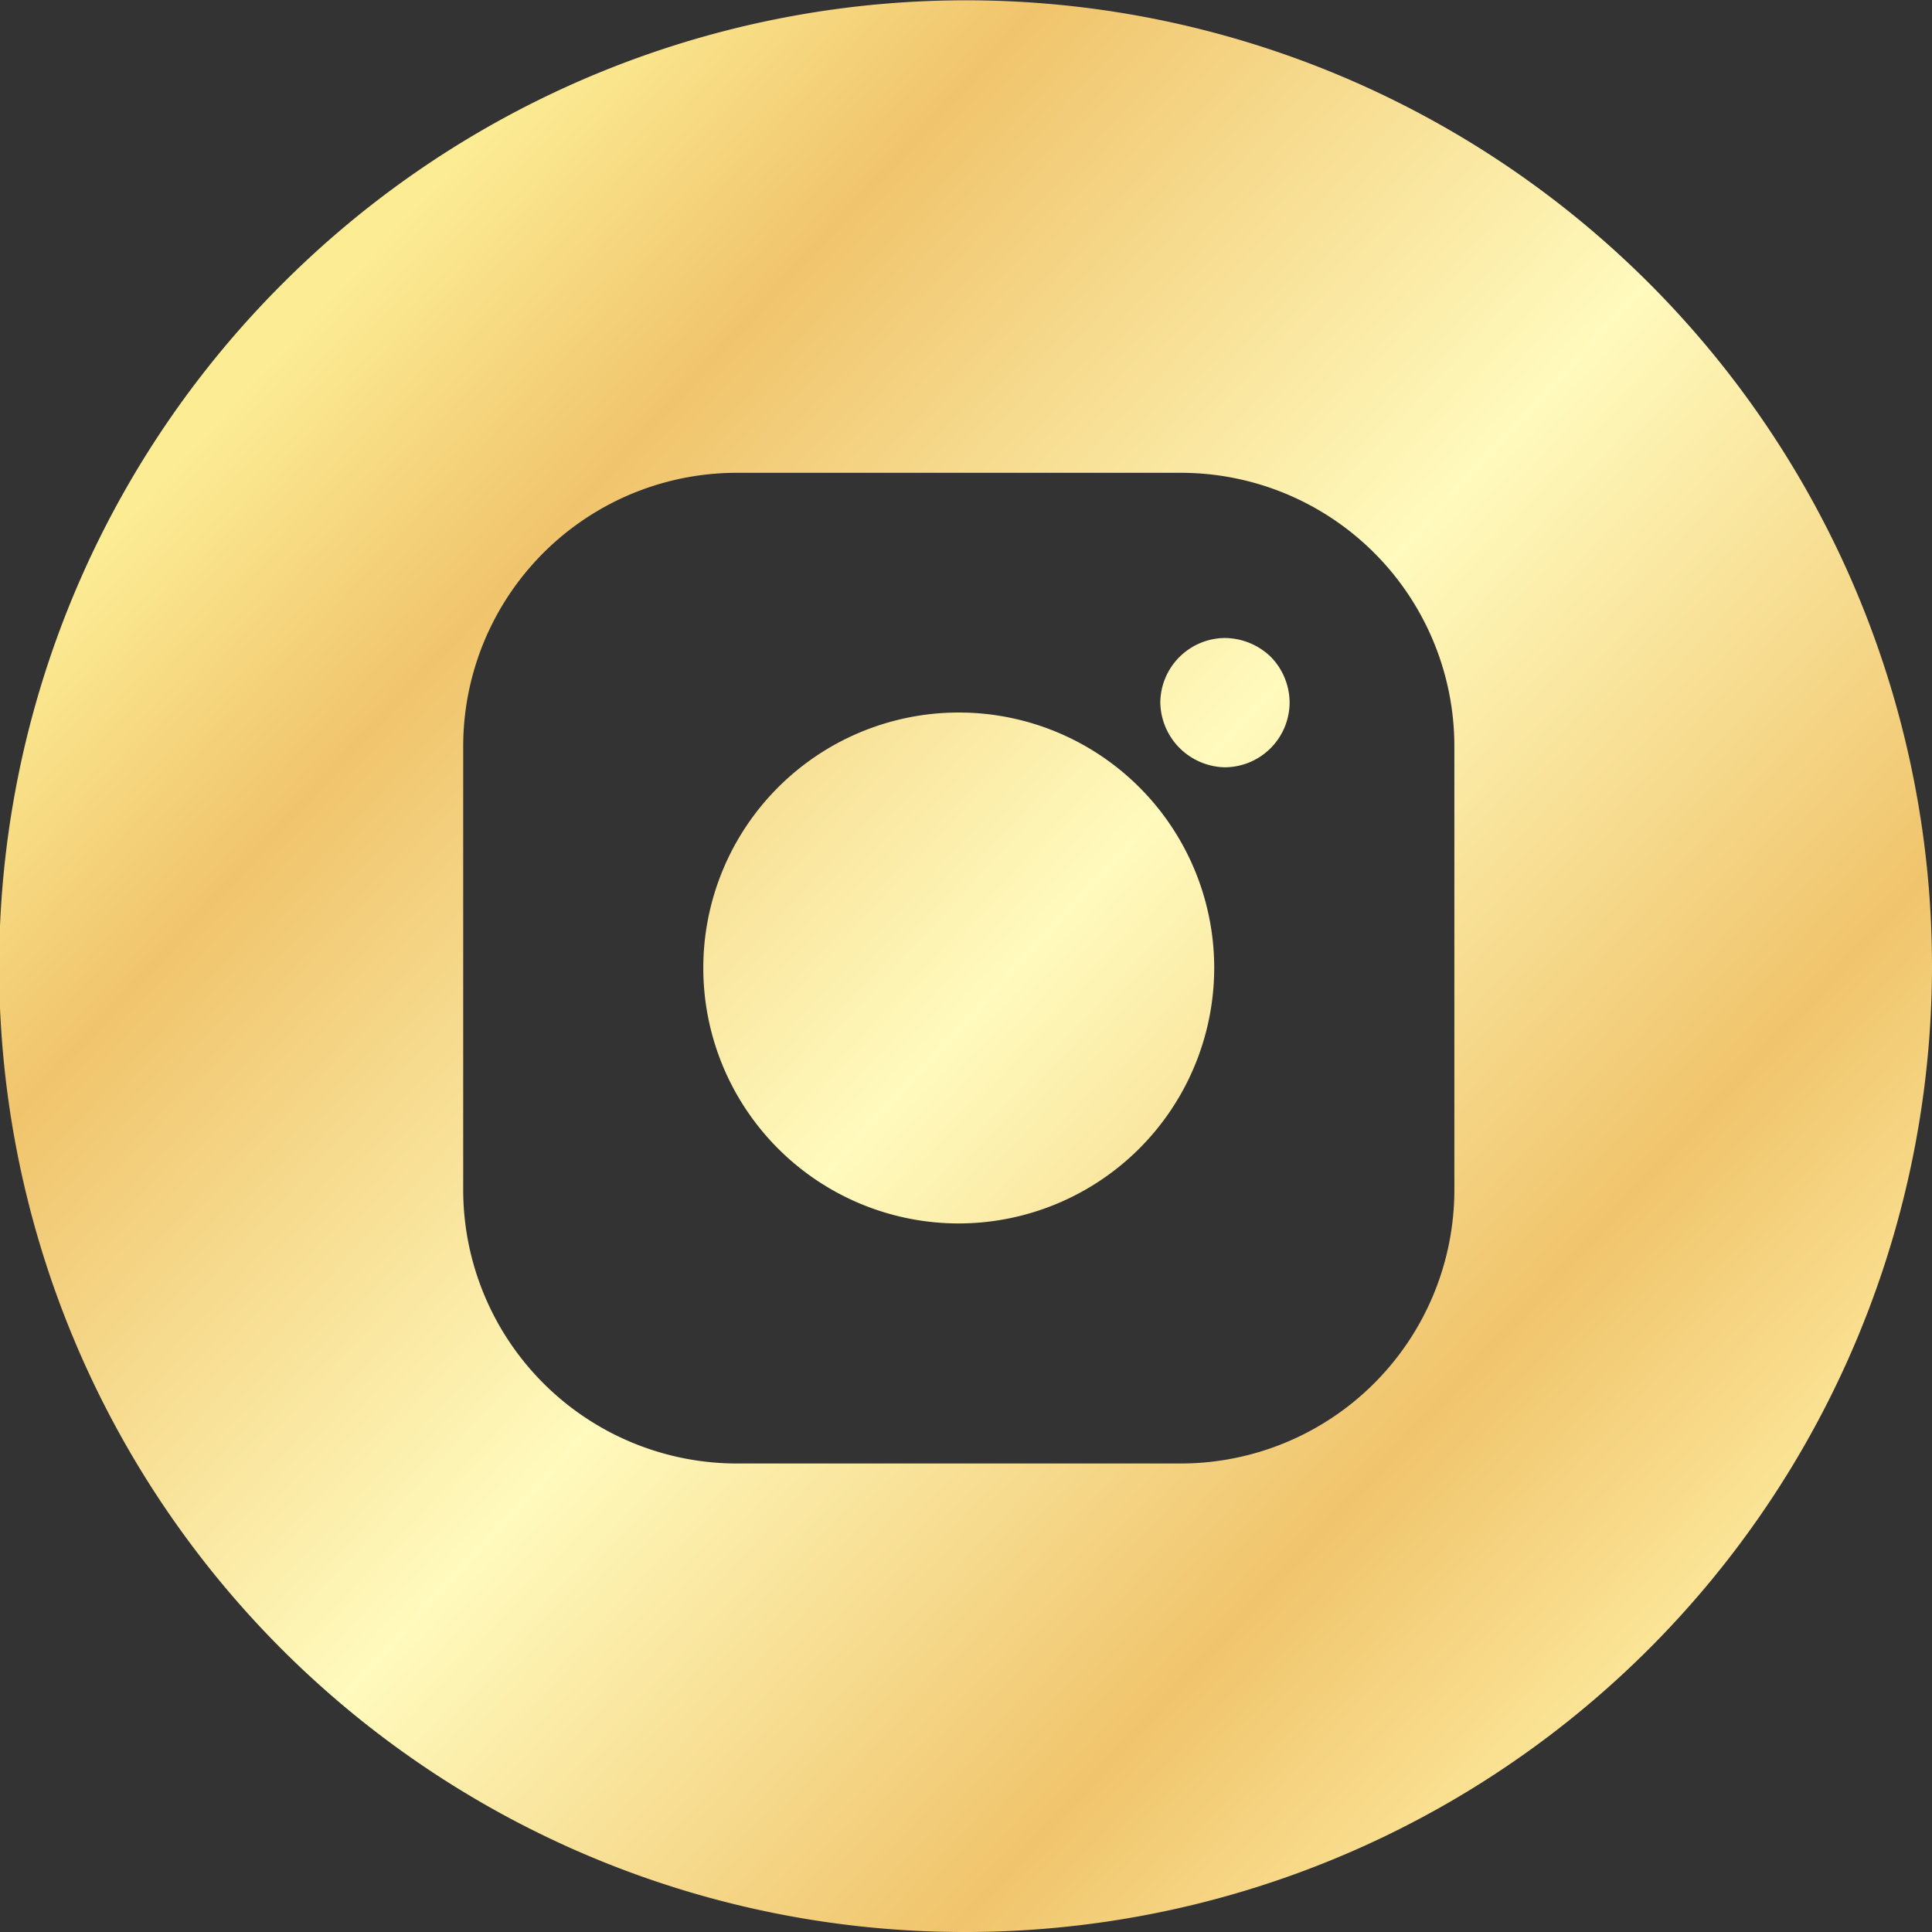 <svg id="icon_inst" xmlns="http://www.w3.org/2000/svg" xmlns:xlink="http://www.w3.org/1999/xlink" viewBox="0 0 40 40">
  <rect x="0" y="0" width="40" height="40" fill="#333333" stroke="none"/>
  <defs>
    <style>
      .cls-1 {
        fill-rule: evenodd;
        fill: url(#linear-gradient);
      }
    </style>
    <linearGradient id="linear-gradient" x1="0.147" y1="0.185" x2="0.868" y2="0.85" gradientUnits="objectBoundingBox">
      <stop offset="0" stop-color="#fcec94"/>
      <stop offset="0.169" stop-color="#f0c46c"/>
      <stop offset="0.502" stop-color="#fffabd"/>
      <stop offset="0.82" stop-color="#f0c46c"/>
      <stop offset="1" stop-color="#fce79a"/>
    </linearGradient>
  </defs>
  <path id="Path_39" data-name="Path 39" class="cls-1" d="M20,40A19.983,19.983,0,0,1,5.861,5.861,20,20,0,0,1,40,20,20.01,20.01,0,0,1,20,40ZM15.26,9.789a5.665,5.665,0,0,0-5.67,5.661v9.19A5.67,5.67,0,0,0,15.26,30.3h9.19a5.668,5.668,0,0,0,5.661-5.661V15.45A5.663,5.663,0,0,0,24.45,9.789ZM19.85,25.33a5.289,5.289,0,1,1,5.289-5.289A5.295,5.295,0,0,1,19.85,25.33Zm5.507-9.444a1.364,1.364,0,0,1-1.334-1.343,1.348,1.348,0,0,1,1.334-1.334,1.385,1.385,0,0,1,.953.39,1.363,1.363,0,0,1,.39.944,1.347,1.347,0,0,1-1.343,1.343Z"/>
</svg>
